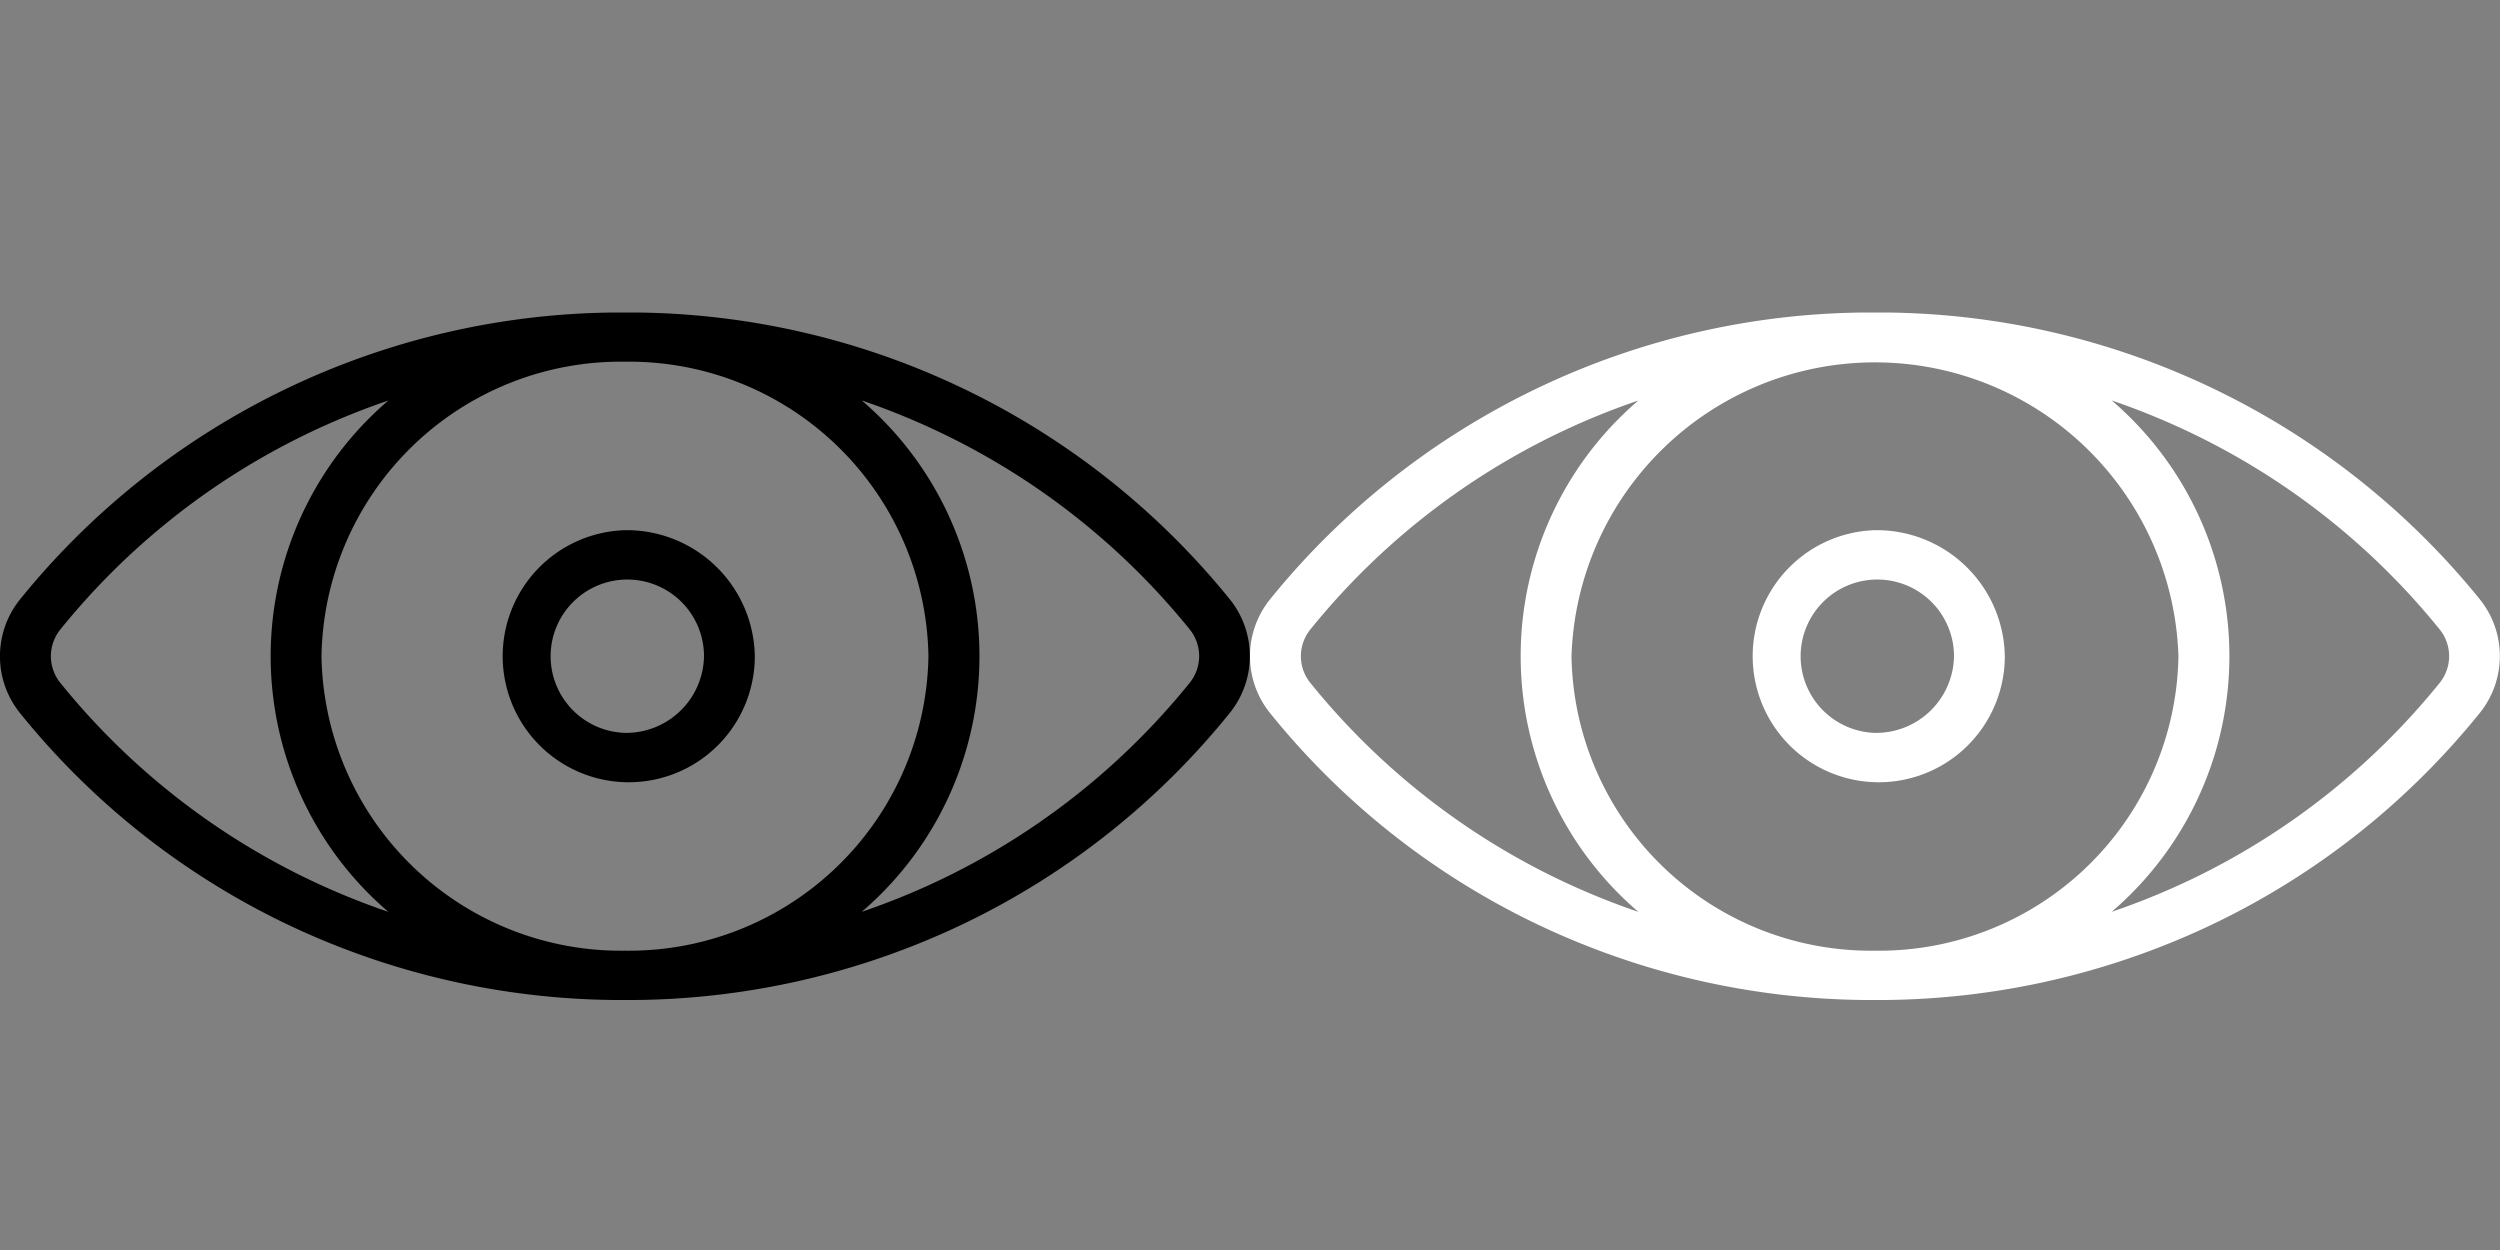 <svg xmlns="http://www.w3.org/2000/svg" width="40" height="20" viewBox="0 0 40 20">
  <rect x="0" y="0" width="40" height="20" fill="#808080" stroke="none"/>
<defs>
    <style>
      .cls-1, .cls-2 {
        fill-rule: evenodd;
      }

      .cls-2 {
        fill: #fff;
      }
    </style>
  </defs>
  <path class="cls-1" d="M19.675,9.586A12.369,12.369,0,0,0,10.154,5C10.1,5,9.9,5,9.845,5A12.369,12.369,0,0,0,.324,9.586a1.449,1.449,0,0,0,0,1.828,12.308,12.308,0,0,0,4.2,3.341A12.431,12.431,0,0,0,9.845,16c0.052,0,.258,0,0.309,0a12.432,12.432,0,0,0,5.317-1.245,12.308,12.308,0,0,0,4.2-3.341A1.449,1.449,0,0,0,19.675,9.586ZM4.892,14.047a11.5,11.5,0,0,1-3.926-3.12,0.679,0.679,0,0,1,0-.856,11.494,11.494,0,0,1,3.926-3.12,11.66,11.66,0,0,1,1.322-.543,5.385,5.385,0,0,0,0,8.182A11.658,11.658,0,0,1,4.892,14.047ZM10,15.211A4.791,4.791,0,0,1,5.144,10.5,4.791,4.791,0,0,1,10,5.787,4.791,4.791,0,0,1,14.855,10.5,4.791,4.791,0,0,1,10,15.211Zm9.034-4.284a11.5,11.5,0,0,1-3.926,3.12,11.646,11.646,0,0,1-1.32.542,5.385,5.385,0,0,0,0-8.182,11.674,11.674,0,0,1,1.322.544,11.5,11.5,0,0,1,3.926,3.12A0.68,0.68,0,0,1,19.033,10.928ZM10,8.483A2.017,2.017,0,1,0,12.077,10.5,2.05,2.05,0,0,0,10,8.483Zm0,3.243A1.227,1.227,0,1,1,11.264,10.5,1.247,1.247,0,0,1,10,11.726Z"/>
  <path id="Shape_1_copy" data-name="Shape 1 copy" class="cls-2" d="M39.675,9.586A12.369,12.369,0,0,0,30.154,5C30.1,5,29.9,5,29.845,5a12.369,12.369,0,0,0-9.521,4.585,1.449,1.449,0,0,0,0,1.828,12.308,12.308,0,0,0,4.2,3.341A12.431,12.431,0,0,0,29.845,16c0.052,0,.258,0,0.309,0a12.432,12.432,0,0,0,5.317-1.245,12.308,12.308,0,0,0,4.2-3.341A1.449,1.449,0,0,0,39.675,9.586ZM24.892,14.047a11.5,11.5,0,0,1-3.926-3.12,0.679,0.679,0,0,1,0-.856,11.494,11.494,0,0,1,3.926-3.12,11.66,11.66,0,0,1,1.322-.543,5.385,5.385,0,0,0,0,8.182A11.657,11.657,0,0,1,24.892,14.047ZM30,15.211A4.791,4.791,0,0,1,25.144,10.5a4.858,4.858,0,0,1,9.711,0A4.791,4.791,0,0,1,30,15.211Zm9.034-4.284a11.5,11.5,0,0,1-3.926,3.12,11.646,11.646,0,0,1-1.321.542,5.385,5.385,0,0,0,0-8.182,11.674,11.674,0,0,1,1.322.544,11.5,11.5,0,0,1,3.926,3.12A0.68,0.68,0,0,1,39.033,10.928ZM30,8.483A2.017,2.017,0,1,0,32.077,10.5,2.05,2.05,0,0,0,30,8.483Zm0,3.243A1.227,1.227,0,1,1,31.264,10.5,1.247,1.247,0,0,1,30,11.726Z"/>
</svg>
